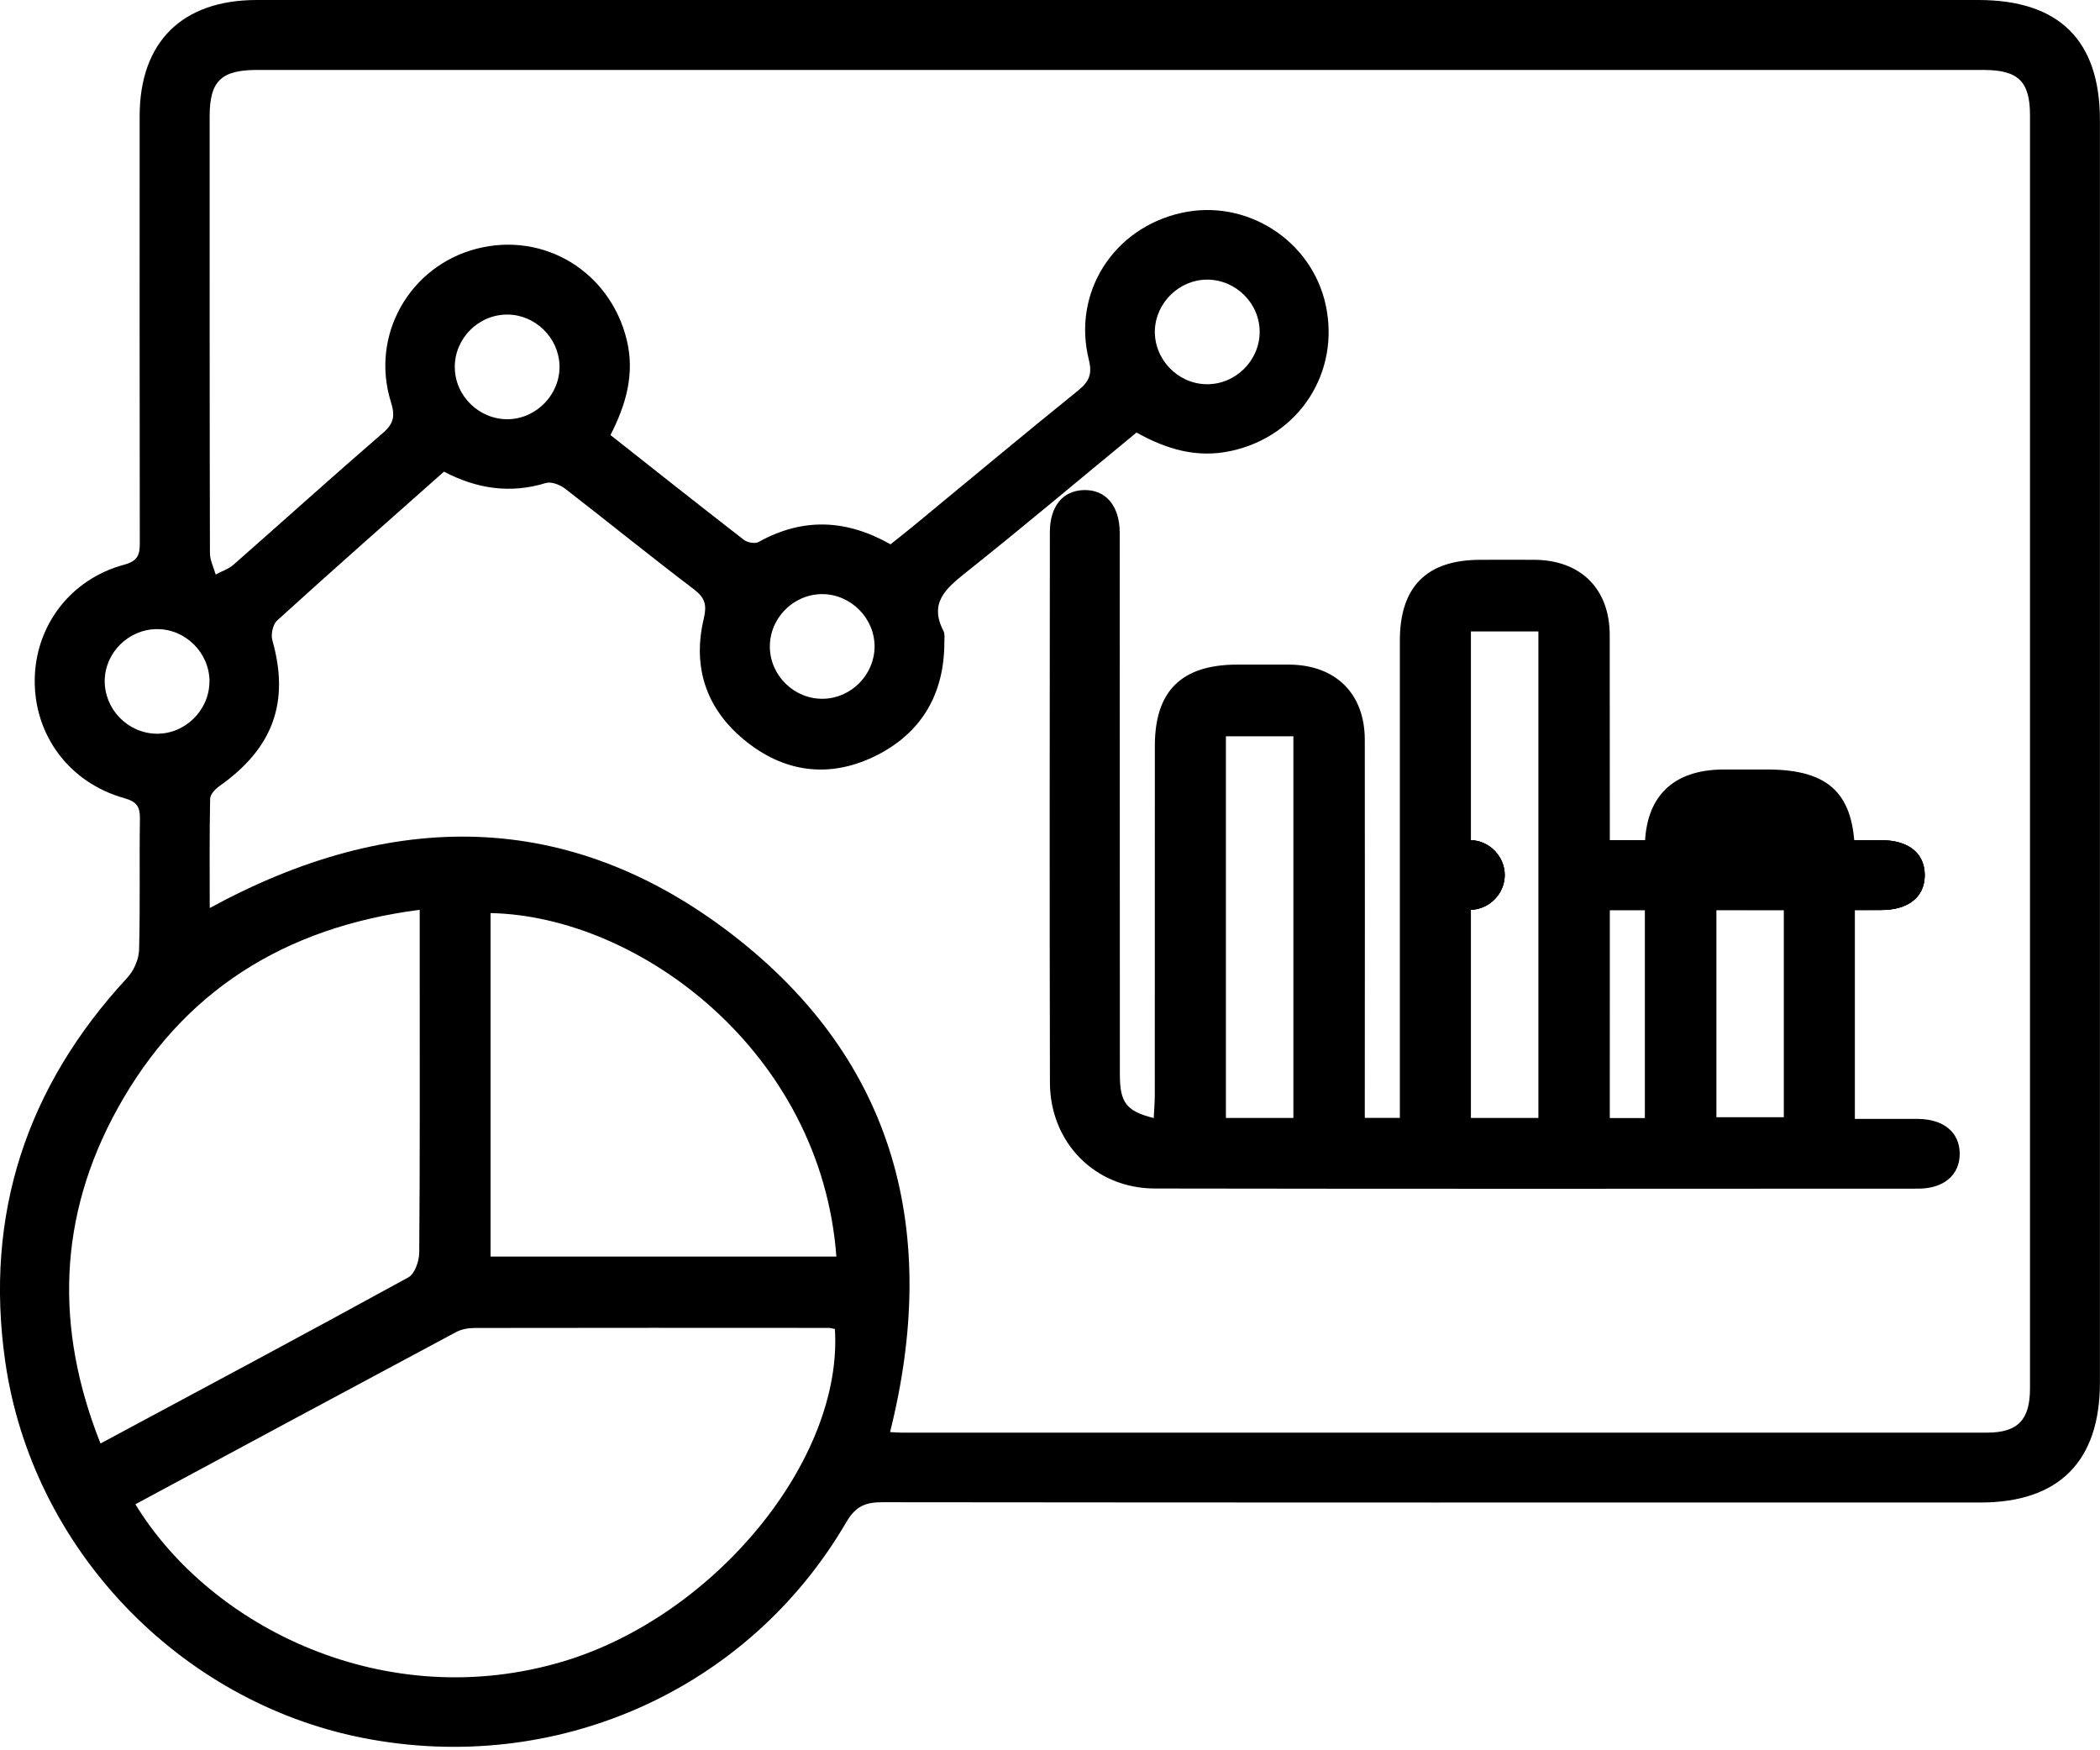 <svg width="30" height="25" viewBox="0 0 30 25" fill="none" xmlns="http://www.w3.org/2000/svg">
<g clip-path="url(#clip0_2803_2920)">
<path d="M16.012 0C20.095 0 24.179 0 28.262 0C29.416 0 29.999 0.576 29.999 1.717C29.999 7.726 29.999 13.736 29.999 19.746C29.999 20.873 29.414 21.461 28.291 21.461C23.062 21.461 17.832 21.463 12.603 21.457C12.361 21.457 12.223 21.515 12.091 21.74C10.689 24.148 7.934 25.368 5.177 24.822C2.552 24.302 0.455 22.112 0.074 19.443C-0.224 17.35 0.377 15.522 1.817 13.967C1.911 13.866 1.983 13.703 1.987 13.566C2.004 12.943 1.989 12.319 1.999 11.695C2.001 11.523 1.955 11.451 1.774 11.4C0.991 11.18 0.491 10.505 0.496 9.717C0.501 8.944 1.002 8.274 1.773 8.066C1.984 8.009 1.998 7.908 1.997 7.739C1.994 5.711 1.994 3.684 1.995 1.656C1.996 0.601 2.602 0 3.667 0C7.782 0 11.897 0 16.012 0ZM12.723 7.774C12.829 7.689 12.935 7.606 13.039 7.521C13.825 6.873 14.608 6.219 15.402 5.578C15.559 5.45 15.606 5.344 15.555 5.139C15.316 4.18 15.905 3.258 16.877 3.041C17.802 2.834 18.736 3.429 18.938 4.353C19.149 5.322 18.555 6.231 17.586 6.441C17.099 6.547 16.663 6.417 16.236 6.178C15.419 6.85 14.616 7.527 13.794 8.181C13.509 8.408 13.271 8.614 13.478 9.012C13.5 9.055 13.491 9.115 13.491 9.167C13.492 9.884 13.19 10.44 12.553 10.774C11.903 11.113 11.253 11.056 10.676 10.604C10.101 10.154 9.883 9.548 10.055 8.831C10.099 8.644 10.073 8.539 9.914 8.418C9.292 7.946 8.686 7.454 8.069 6.977C7.998 6.923 7.875 6.876 7.798 6.899C7.29 7.055 6.812 6.982 6.342 6.737C5.542 7.446 4.746 8.148 3.961 8.861C3.899 8.916 3.866 9.062 3.891 9.146C4.14 10.027 3.904 10.685 3.135 11.228C3.075 11.269 3.003 11.347 3.002 11.409C2.991 11.924 2.996 12.438 2.996 12.97C5.589 11.556 8.124 11.548 10.46 13.348C12.805 15.156 13.427 17.617 12.715 20.455C12.78 20.458 12.83 20.463 12.882 20.463C18.049 20.463 23.216 20.463 28.384 20.463C28.826 20.463 29 20.282 29 19.83C29 13.768 29 7.706 29 1.645C29 1.163 28.831 0.999 28.335 0.999C20.115 0.999 11.895 0.999 3.675 0.999C3.159 0.999 2.995 1.158 2.995 1.661C2.995 3.741 2.994 5.82 2.999 7.9C2.999 8.002 3.052 8.104 3.081 8.206C3.167 8.16 3.265 8.128 3.336 8.066C4.048 7.44 4.751 6.805 5.467 6.187C5.627 6.049 5.647 5.942 5.584 5.74C5.287 4.788 5.851 3.801 6.808 3.553C7.774 3.303 8.72 3.883 8.955 4.861C9.07 5.342 8.943 5.781 8.721 6.214C9.366 6.723 9.993 7.22 10.626 7.71C10.677 7.75 10.787 7.77 10.838 7.741C11.469 7.39 12.092 7.417 12.724 7.776L12.723 7.774ZM1.934 21.486C3.012 23.251 5.51 24.487 8.042 23.732C10.212 23.084 12.046 20.847 11.927 18.983C11.899 18.978 11.868 18.967 11.838 18.967C10.152 18.966 8.465 18.965 6.779 18.968C6.69 18.968 6.59 18.986 6.513 19.028C4.992 19.841 3.473 20.658 1.934 21.486ZM5.996 12.995C4.062 13.245 2.604 14.158 1.677 15.838C0.829 17.375 0.78 18.97 1.436 20.618C2.93 19.817 4.386 19.039 5.834 18.245C5.925 18.195 5.988 18.014 5.989 17.893C6 16.574 5.996 15.255 5.996 13.936C5.996 13.636 5.996 13.337 5.996 12.995ZM7.008 17.948H11.948C11.733 15.027 9.135 13.085 7.008 13.042V17.948ZM17.995 4.748C18 4.337 17.659 3.995 17.246 3.994C16.849 3.994 16.511 4.321 16.498 4.718C16.486 5.128 16.821 5.48 17.232 5.488C17.643 5.496 17.991 5.158 17.995 4.748ZM7.259 5.988C7.669 5.98 8.005 5.628 7.993 5.218C7.98 4.821 7.644 4.493 7.246 4.493C6.833 4.493 6.493 4.836 6.497 5.247C6.5 5.658 6.848 5.994 7.259 5.988ZM11.745 8.486C11.333 8.487 10.993 8.831 10.998 9.242C11.002 9.652 11.349 9.989 11.761 9.981C12.159 9.973 12.489 9.64 12.494 9.242C12.498 8.831 12.155 8.486 11.745 8.486ZM2.993 9.735C2.993 9.324 2.649 8.982 2.239 8.986C1.839 8.989 1.504 9.317 1.496 9.715C1.488 10.126 1.823 10.473 2.234 10.48C2.644 10.487 2.991 10.145 2.992 9.735H2.993Z" fill="black"/>
<path d="M22.998 15.97H23.498V15.635C23.498 14.46 23.497 13.286 23.498 12.111C23.499 11.386 23.892 10.995 24.618 10.991C24.827 10.99 25.035 10.991 25.244 10.991C26.14 10.991 26.498 11.343 26.498 12.228C26.498 13.351 26.498 14.473 26.498 15.596C26.498 15.71 26.498 15.823 26.498 15.982C26.81 15.982 27.107 15.98 27.404 15.982C27.771 15.986 27.996 16.178 27.996 16.48C27.996 16.782 27.77 16.978 27.403 16.978C23.767 16.98 20.132 16.982 16.497 16.976C15.643 16.974 15.001 16.32 14.999 15.463C14.993 12.843 14.996 10.223 14.998 7.603C14.998 7.231 15.183 7.008 15.483 7C15.795 6.991 15.995 7.223 15.996 7.608C15.998 10.186 15.996 12.765 15.998 15.343C15.998 15.751 16.089 15.87 16.482 15.97C16.487 15.858 16.497 15.75 16.497 15.642C16.498 13.978 16.497 12.315 16.498 10.652C16.498 9.869 16.879 9.494 17.672 9.493C17.922 9.493 18.172 9.492 18.422 9.493C19.082 9.499 19.496 9.908 19.497 10.565C19.5 12.25 19.497 13.933 19.497 15.618C19.497 15.729 19.497 15.841 19.497 15.967H19.998V15.638C19.998 13.475 19.998 11.313 19.998 9.15C19.998 8.381 20.38 7.997 21.145 7.996C21.405 7.996 21.666 7.993 21.926 7.996C22.583 8.002 22.996 8.412 22.996 9.072C22.999 11.255 22.997 13.438 22.997 15.621V15.968L22.998 15.97ZM21.977 15.968V9.019H21.013V15.968H21.977ZM18.477 15.968V10.517H17.513V15.968H18.477ZM24.52 12.004V15.958H25.483V12.004H24.52Z" fill="black"/>
<path d="M24.748 12.001C25.457 12.001 26.165 11.999 26.873 12.001C27.267 12.002 27.495 12.187 27.495 12.499C27.495 12.809 27.265 12.998 26.872 12.998C25.455 12.999 24.039 12.999 22.622 12.998C22.229 12.998 22 12.81 22 12.499C22 12.188 22.229 12.002 22.622 12.001C23.331 11.998 24.039 12.001 24.747 12.001H24.748Z" fill="black"/>
<path d="M24.755 12.003C25.463 12.003 26.172 12.001 26.879 12.003C27.27 12.004 27.5 12.196 27.496 12.507C27.492 12.816 27.263 12.999 26.867 12.999C25.45 13 24.034 13 22.617 12.999C22.226 12.999 21.996 12.806 22.001 12.493C22.005 12.184 22.234 12.003 22.63 12.002C23.339 12 24.047 12.002 24.755 12.002V12.003Z" fill="black"/>
<path d="M24.749 12.997C24.041 12.997 23.332 12.999 22.624 12.997C22.23 12.996 22.002 12.81 22.001 12.499C22.001 12.188 22.23 12 22.624 12C24.041 11.999 25.457 11.999 26.873 12C27.268 12 27.496 12.187 27.497 12.498C27.497 12.808 27.268 12.995 26.874 12.997C26.166 13 25.457 12.997 24.75 12.997H24.749Z" fill="black"/>
<path d="M21.012 12C21.279 12.008 21.499 12.236 21.496 12.504C21.493 12.772 21.268 12.995 21 12.995C20.719 12.995 20.488 12.755 20.5 12.476C20.512 12.209 20.743 11.993 21.011 12H21.012Z" fill="black"/>
<path d="M21.005 12.001C21.273 12.004 21.495 12.229 21.496 12.496C21.497 12.764 21.276 12.99 21.008 12.995C20.727 13 20.494 12.764 20.501 12.484C20.509 12.216 20.737 11.997 21.005 12.001Z" fill="black"/>
<path d="M21.002 12.995C20.734 12.996 20.508 12.776 20.501 12.509C20.494 12.229 20.73 11.993 21.01 12C21.278 12.007 21.499 12.234 21.496 12.502C21.494 12.77 21.27 12.993 21.002 12.995Z" fill="black"/>
</g>
<defs>
<clipPath id="clip0_2803_2920">
<rect width="30" height="24.952" fill="black"/>
</clipPath>
</defs>
</svg>
